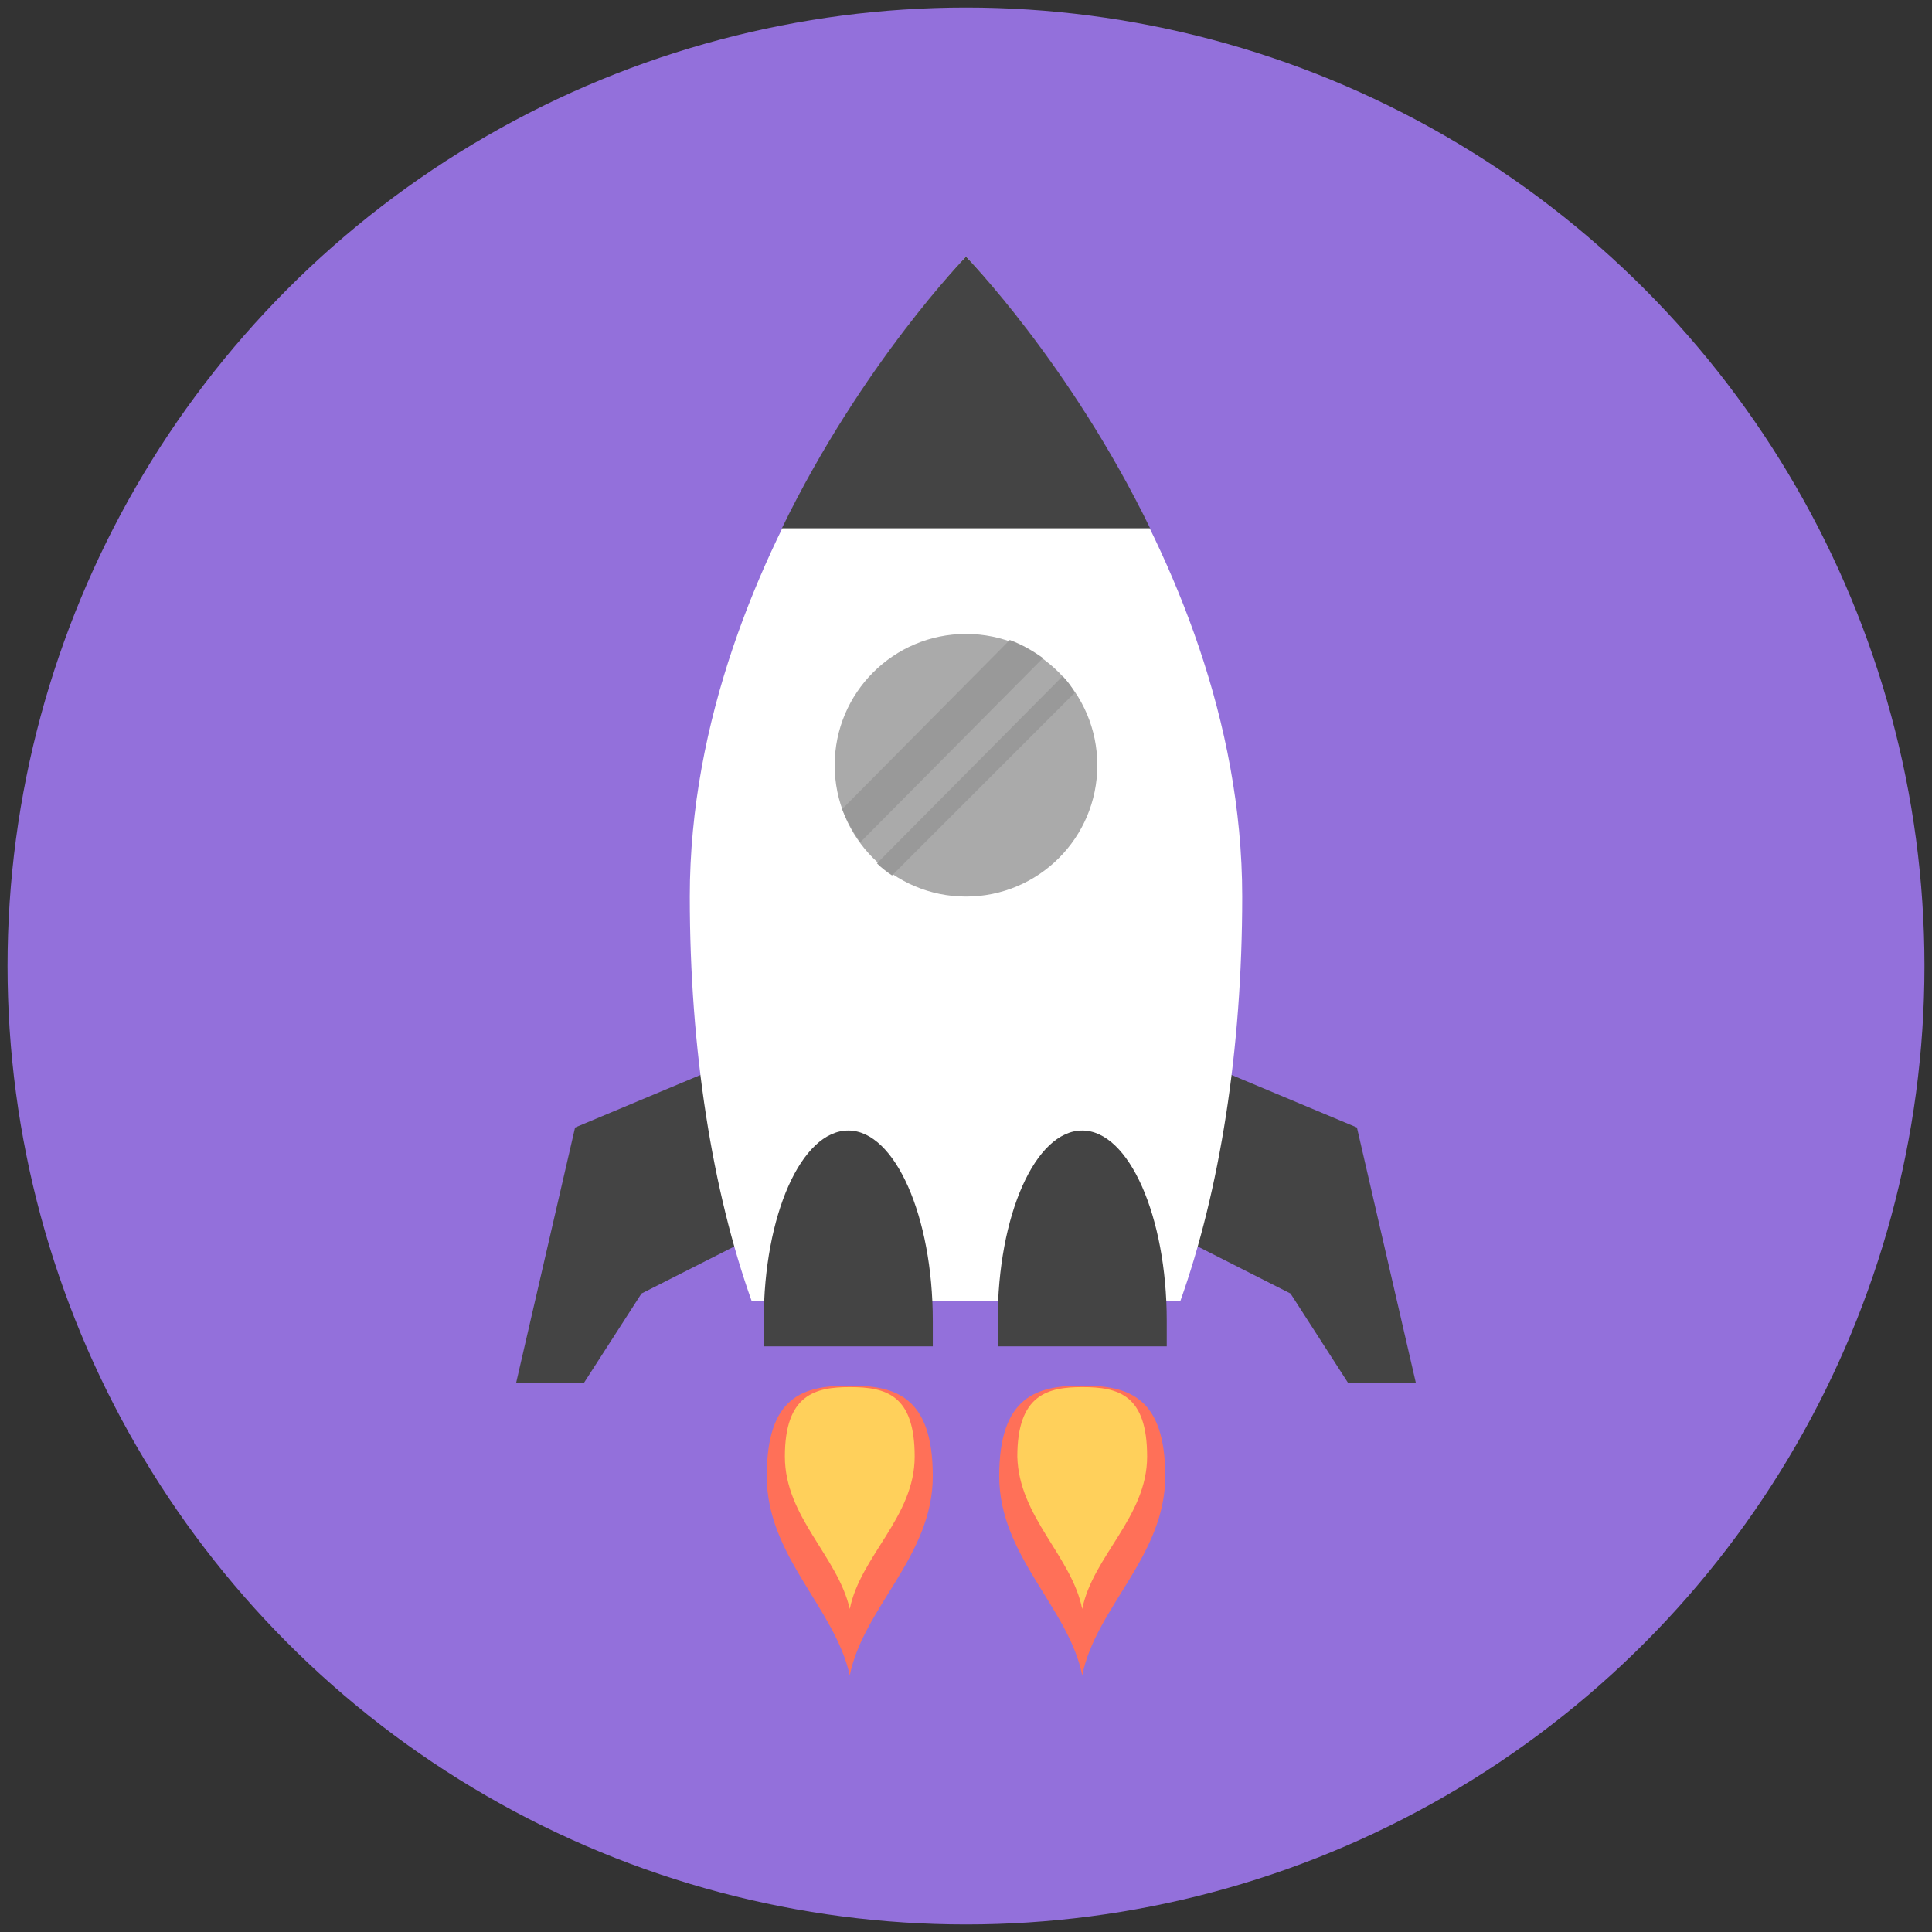 <?xml version="1.0" encoding="utf-8"?>
<!-- Generator: Adobe Illustrator 18.0.0, SVG Export Plug-In . SVG Version: 6.00 Build 0)  -->
<!DOCTYPE svg PUBLIC "-//W3C//DTD SVG 1.1//EN" "http://www.w3.org/Graphics/SVG/1.1/DTD/svg11.dtd">
<svg version="1.1" id="Layer_1" xmlns="http://www.w3.org/2000/svg" xmlns:xlink="http://www.w3.org/1999/xlink" x="0px" y="0px"
	 viewBox="0 0 128 128" enable-background="new 0 0 128 128" xml:space="preserve">
<rect x="0" y="0" width="128" height="128" fill="#333333" stroke="none"/>
<g>
	<circle fill="#9370DB" cx="64" cy="64" r="63.5"/>
	<g>
		<polygon fill="#444444" points="38.7,91.6 34.2,91.6 38.1,74.7 48.6,70.3 49.8,82 42.5,85.7 		"/>
		<polygon fill="#444444" points="89.3,91.6 93.8,91.6 89.9,74.7 79.4,70.3 78.2,82 85.5,85.7 		"/>
		<path fill="#FFFFFF" d="M78.2,86.2c2.6-7.3,4.1-16.6,4.1-26.8C82.3,36,64,17,64,17S45.7,36,45.7,59.4c0,10.2,1.5,19.5,4.1,26.8
			H78.2z"/>
		<path fill="#444444" d="M76.2,35C70.9,24.1,64,17,64,17S57.1,24.1,51.8,35H76.2z"/>
		<path fill="#444444" d="M61.8,89.2c0-0.5,0-1.1,0-1.7c0-6.9-2.5-12.6-5.6-12.6c-3.1,0-5.6,5.6-5.6,12.6c0,0.6,0,1.1,0,1.7H61.8z"
			/>
		<path fill="#444444" d="M77.3,89.2c0-0.5,0-1.1,0-1.7c0-6.9-2.5-12.6-5.6-12.6c-3.1,0-5.6,5.6-5.6,12.6c0,0.6,0,1.1,0,1.7H77.3z"
			/>
		<path fill="#FF7058" d="M56.3,111c0.9-4.5,5.5-7.9,5.5-13.2s-2.5-6-5.5-6c-3.1,0-5.5,0.7-5.5,6S55.3,106.5,56.3,111z"/>
		<path fill="#FFD05B" d="M56.3,106.6c0.7-3.5,4.3-6.1,4.3-10.1c0-4.1-1.9-4.6-4.3-4.6c-2.3,0-4.3,0.5-4.3,4.6
			C52,100.5,55.5,103.1,56.3,106.6z"/>
		<path fill="#FF7058" d="M71.7,111c0.9-4.5,5.5-7.9,5.5-13.2s-2.5-6-5.5-6s-5.5,0.7-5.5,6S70.8,106.5,71.7,111z"/>
		<path fill="#FFD05B" d="M71.7,106.6c0.7-3.5,4.3-6.1,4.3-10.1c0-4.1-1.9-4.6-4.3-4.6c-2.3,0-4.3,0.5-4.3,4.6
			C67.5,100.5,71,103.1,71.7,106.6z"/>
		<circle fill="#AAA" cx="64" cy="50.7" r="8.7"/>
		<path fill="#999" d="M69.1,43.6c-0.7-0.5-1.4-0.9-2.2-1.2L55.8,53.6c0.3,0.8,0.7,1.5,1.2,2.2L69.1,43.6z"/>
		<path fill="#999" d="M70.4,44.8L58.1,57.2c0.3,0.3,0.7,0.6,1,0.8l12.1-12.1C71,45.5,70.7,45.1,70.4,44.8z"/>
	</g>
</g>
</svg>
